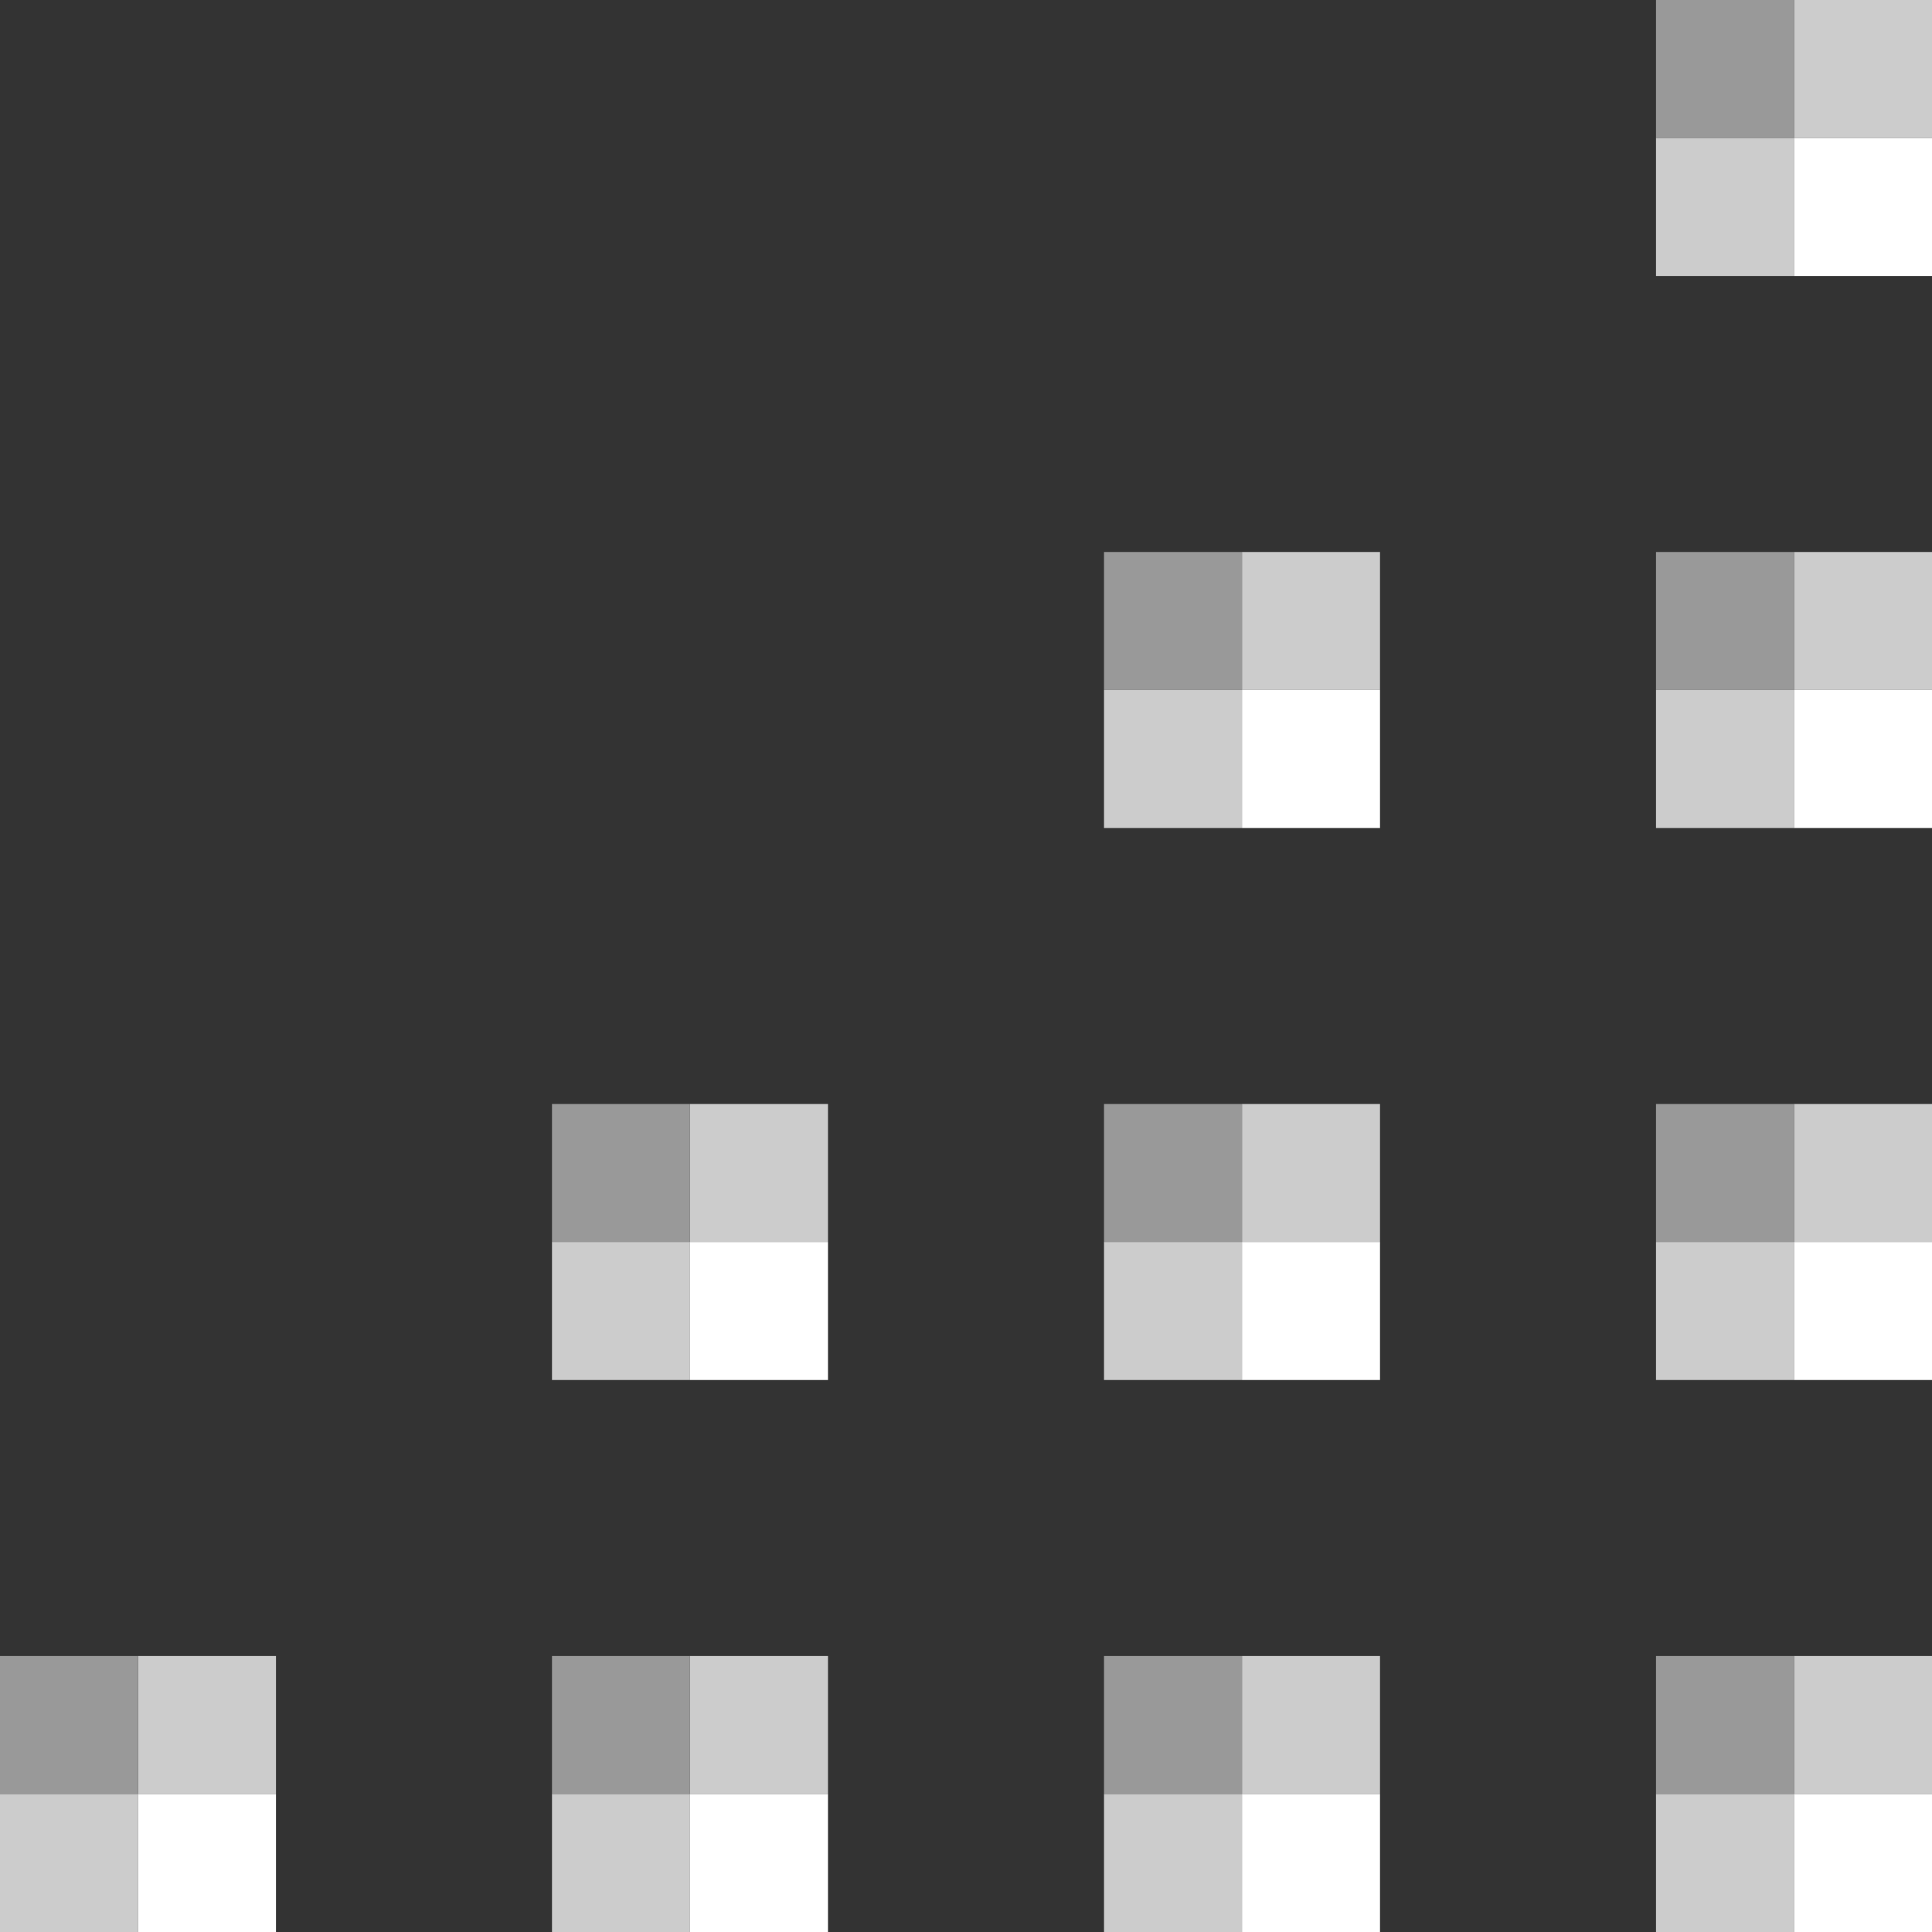 <?xml version="1.0" encoding="UTF-8"?>
<!-- Generator: Adobe Illustrator 15.0.2, SVG Export Plug-In . SVG Version: 6.00 Build 0)  -->
<!DOCTYPE svg PUBLIC "-//W3C//DTD SVG 1.1//EN" "http://www.w3.org/Graphics/SVG/1.1/DTD/svg11.dtd">
<svg version="1.1" id="Calque_1" xmlns="http://www.w3.org/2000/svg" xmlns:xlink="http://www.w3.org/1999/xlink" x="0px" y="0px" width="14px" height="14px" viewBox="0 0 14 14" style="enable-background:new 0 0 14 14;" xml:space="preserve">
<rect x="0" y="0" width="14" height="14" fill="#333333" stroke="none"/>
<style type="text/css">
<![CDATA[
	.st0{fill:#999999;}
	.st1{fill:#FFFFFF;}
	.st2{fill:#CCCCCC;}
]]>
</style>
<g>
	<g>
		<rect x="1" y="12" class="st2" width="1" height="1"/>
		<rect y="12" class="st0" width="1" height="1"/>
		<rect y="13" class="st2" width="1" height="1"/>
		<rect x="1" y="13" class="st1" width="1" height="1"/>
	</g>
	<g>
		<rect x="5" y="8" class="st2" width="1" height="1"/>
		<rect x="4" y="8" class="st0" width="1" height="1"/>
		<rect x="4" y="9" class="st2" width="1" height="1"/>
		<rect x="5" y="9" class="st1" width="1" height="1"/>
	</g>
	<g>
		<rect x="5" y="12" class="st2" width="1" height="1"/>
		<rect x="4" y="12" class="st0" width="1" height="1"/>
		<rect x="4" y="13" class="st2" width="1" height="1"/>
		<rect x="5" y="13" class="st1" width="1" height="1"/>
	</g>
	<g>
		<rect x="9" y="4" class="st2" width="1" height="1"/>
		<rect x="8" y="4" class="st0" width="1" height="1"/>
		<rect x="8" y="5" class="st2" width="1" height="1"/>
		<rect x="9" y="5" class="st1" width="1" height="1"/>
	</g>
	<g>
		<rect x="9" y="8" class="st2" width="1" height="1"/>
		<rect x="8" y="8" class="st0" width="1" height="1"/>
		<rect x="8" y="9" class="st2" width="1" height="1"/>
		<rect x="9" y="9" class="st1" width="1" height="1"/>
	</g>
	<g>
		<rect x="9" y="12" class="st2" width="1" height="1"/>
		<rect x="8" y="12" class="st0" width="1" height="1"/>
		<rect x="8" y="13" class="st2" width="1" height="1"/>
		<rect x="9" y="13" class="st1" width="1" height="1"/>
	</g>
	<g>
		<rect x="13" class="st2" width="1" height="1"/>
		<rect x="12" class="st0" width="1" height="1"/>
		<rect x="12" y="1" class="st2" width="1" height="1"/>
		<rect x="13" y="1" class="st1" width="1" height="1"/>
	</g>
	<g>
		<rect x="13" y="4" class="st2" width="1" height="1"/>
		<rect x="12" y="4" class="st0" width="1" height="1"/>
		<rect x="12" y="5" class="st2" width="1" height="1"/>
		<rect x="13" y="5" class="st1" width="1" height="1"/>
	</g>
	<g>
		<rect x="13" y="8" class="st2" width="1" height="1"/>
		<rect x="12" y="8" class="st0" width="1" height="1"/>
		<rect x="12" y="9" class="st2" width="1" height="1"/>
		<rect x="13" y="9" class="st1" width="1" height="1"/>
	</g>
	<g>
		<rect x="13" y="12" class="st2" width="1" height="1"/>
		<rect x="12" y="12" class="st0" width="1" height="1"/>
		<rect x="12" y="13" class="st2" width="1" height="1"/>
		<rect x="13" y="13" class="st1" width="1" height="1"/>
	</g>
</g>
</svg>